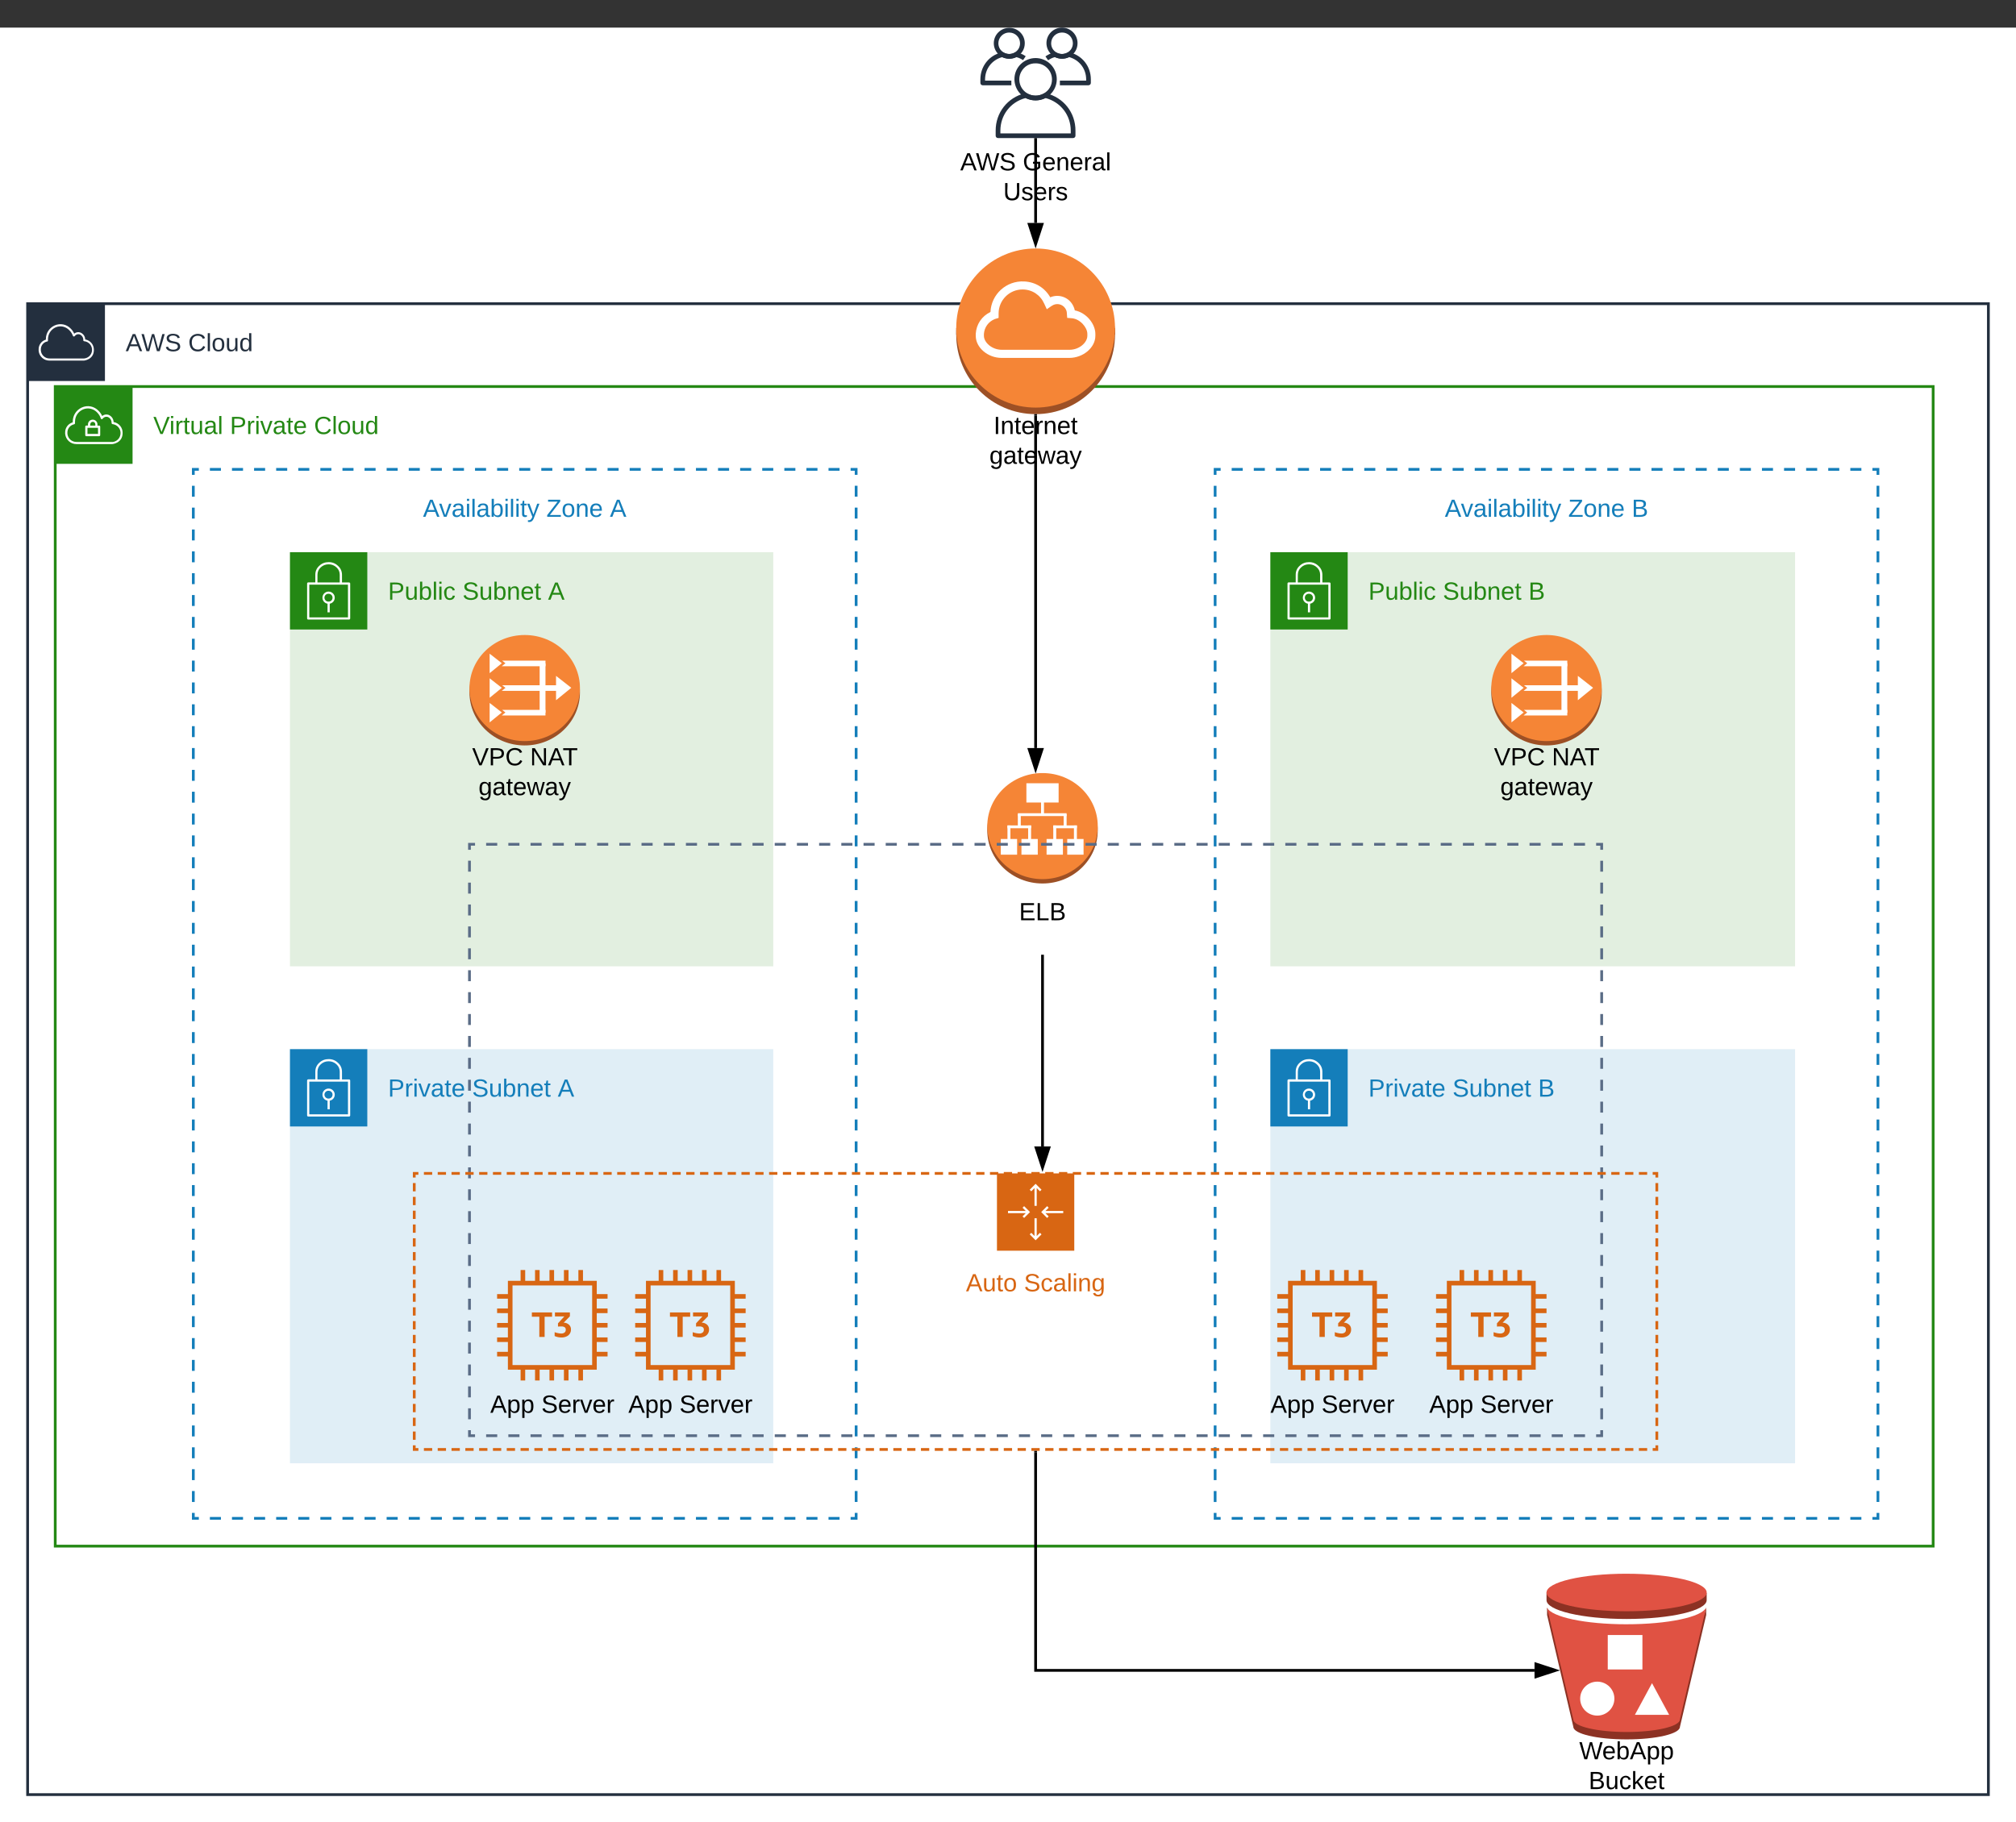 <svg xmlns="http://www.w3.org/2000/svg" xmlns:xlink="http://www.w3.org/1999/xlink" xmlns:lucid="lucid" width="1460" height="1320"><rect width="100%" height="100%" fill="#333333" stroke="none"/><g transform="translate(-220 20)" lucid:page-tab-id="0_0"><path d="M0 0h1870.4v1323.2H0z" fill="#fff"/><path d="M240 200h1420v1080H240z" stroke="#232f3e" stroke-width="2" fill="#fff" fill-opacity="0"/><path d="M240 200h56v56h-56v-56z" stroke="#fff" stroke-opacity="0" fill="#232f3e"/><path d="M280.88 241.22h-25c-4.13.05-7.57-3.1-7.9-7.2v-.64c-.15-3.4 1.97-6.38 5.25-7.36v-.66c.12-4.22 2.44-7.75 6.24-9.57 4.12-1.86 8.73-.96 11.8 2.3 1.1 1.1 1.85 2.2 2.45 3.6 1.2-1 2.72-1.32 4.24-.9 2.24.8 3.68 2.74 3.76 5.1 3.68.65 6.32 3.8 6.28 7.56 0 7.07-7.04 7.73-7.12 7.76zm-26.7-13.88c-2.83.6-4.75 3.14-4.6 6.04v.53c.3 3.33 3.1 5.84 6.4 5.76h24.98c3.04-.3 5.4-2.64 5.68-5.7.28-3.43-2.24-6.5-5.68-6.78-.44-.05-.72-.44-.64-.87.08-1.83-1-3.44-2.72-4.13-1.32-.37-2.64.13-3.44 1.24-.2.25-.44.38-.76.33-.28-.05-.48-.24-.6-.5-.6-1.6-1.4-2.85-2.6-4.04-2.68-2.8-6.6-3.6-10.13-2-3.24 1.6-5.2 4.63-5.32 8.24-.04.4-.04.74 0 1.14.04.4-.2.76-.6.84z" stroke="#fff" stroke-opacity="0" fill="#fff"/><use xlink:href="#a" transform="matrix(1,0,0,1,311,220) translate(0 14.4)"/><use xlink:href="#b" transform="matrix(1,0,0,1,311,220) translate(45.3 14.4)"/><path d="M430 740h350v300H430z" fill="#147eba" fill-opacity=".13"/><path d="M430 740h56v56h-56v-56z" stroke="#fff" stroke-opacity="0" fill="#147eba"/><path d="M473.38 762.18c-.15-.17-.34-.25-.56-.25h-5.15v-5.58c-.03-2.54-.96-4.7-2.84-6.4-1.9-1.84-4.15-2.75-6.77-2.75-2.65 0-4.9.83-6.8 2.62-1.9 1.7-2.87 3.87-2.9 6.4v5.66h-5.15c-.24 0-.43.1-.58.25-.16.17-.22.34-.22.6V788c0 .43.34.8.8.8h29.6c.46 0 .8-.37.8-.8v-25.28c0-.2-.06-.38-.22-.54zm-23.46-5.9c.03-2.13.8-3.88 2.37-5.3 1.6-1.5 3.52-2.2 5.73-2.2 2.22 0 4.12.75 5.7 2.25 1.54 1.4 2.32 3.2 2.32 5.32v5.58H449.9zm22.1 30.94h-28.03v-23.7h28z" stroke="#fff" stroke-opacity="0" fill="#fff"/><path d="M457.2 777.3v6.25h1.6v-6.23c2.13-.4 3.62-2.2 3.63-4.35 0-2.43-1.97-4.4-4.4-4.43-2.2-.03-4.06 1.5-4.44 3.68-.42 2.4 1.2 4.68 3.6 5.1zm.82-7.15c.78 0 1.44.27 2 .82.54.56.82 1.22.8 2 .03 1.55-1.2 2.8-2.74 2.82h-.06c-1.56.1-2.92-1.06-3.04-2.62-.12-1.56 1.05-2.93 2.6-3.03.16-.02.28-.02.44 0z" stroke="#fff" stroke-opacity="0" fill="#fff"/><use xlink:href="#c" transform="matrix(1,0,0,1,501,760) translate(0 14.4)"/><use xlink:href="#d" transform="matrix(1,0,0,1,501,760) translate(60.9 14.4)"/><use xlink:href="#e" transform="matrix(1,0,0,1,501,760) translate(122.9 14.4)"/><path d="M1140 740h380v300h-380z" fill="#147eba" fill-opacity=".13"/><path d="M1140 740h56v56h-56v-56z" stroke="#fff" stroke-opacity="0" fill="#147eba"/><path d="M1183.38 762.18c-.15-.17-.34-.25-.56-.25h-5.15v-5.58c-.03-2.54-.96-4.7-2.84-6.4-1.9-1.84-4.15-2.75-6.77-2.75-2.65 0-4.9.83-6.8 2.62-1.9 1.7-2.87 3.87-2.9 6.4v5.66h-5.15c-.24 0-.43.1-.58.25-.16.17-.22.34-.22.6V788c0 .43.34.8.8.8h29.6c.46 0 .8-.37.8-.8v-25.28c0-.2-.06-.38-.22-.54zm-23.46-5.9c.03-2.13.8-3.88 2.37-5.3 1.6-1.5 3.52-2.2 5.73-2.2 2.22 0 4.12.75 5.7 2.25 1.54 1.4 2.32 3.2 2.32 5.32v5.58h-16.16zm22.1 30.94h-28.03v-23.7h28z" stroke="#fff" stroke-opacity="0" fill="#fff"/><path d="M1167.2 777.3v6.25h1.6v-6.23c2.13-.4 3.62-2.2 3.63-4.35 0-2.43-1.97-4.4-4.4-4.43-2.2-.03-4.06 1.5-4.44 3.68-.42 2.4 1.2 4.68 3.6 5.1zm.82-7.15c.78 0 1.44.27 2 .82.54.56.82 1.22.8 2 .03 1.55-1.2 2.8-2.74 2.82h-.06c-1.56.1-2.92-1.06-3.04-2.62-.12-1.56 1.05-2.93 2.6-3.03.16-.02.28-.02.44 0z" stroke="#fff" stroke-opacity="0" fill="#fff"/><use xlink:href="#c" transform="matrix(1,0,0,1,1211,760) translate(0 14.4)"/><use xlink:href="#d" transform="matrix(1,0,0,1,1211,760) translate(60.9 14.4)"/><use xlink:href="#f" transform="matrix(1,0,0,1,1211,760) translate(122.9 14.4)"/><path d="M260 260h1360v840H260z" stroke="#248814" stroke-width="2" fill="#fff" fill-opacity="0"/><path d="M260 260h56v56h-56v-56z" stroke="#fff" stroke-opacity="0" fill="#248814"/><path d="M291.76 288.3h-1.18v-1.1c-.12-1.73-1.48-3.07-3.2-3.2-1.9-.13-3.54 1.3-3.67 3.2v1.07h-1.17c-.44 0-.8.36-.8.8v6.13c0 .44.36.8.8.8h9.23c.44 0 .8-.36.8-.8v-6.1c0-.44-.36-.8-.8-.8zm-6.4-1.06c.1-1.02 1-1.77 2-1.67.9.08 1.58.77 1.67 1.67v1.06h-3.72zm5.65 7.08h-7.67v-4.42h7.63z" stroke="#fff" stroke-opacity="0" fill="#fff"/><path d="M302.27 285.74c-.08-2.44-1.58-4.47-3.87-5.3-1.58-.46-3.16-.13-4.4.9-.68-1.44-1.47-2.6-2.6-3.75-3.24-3.36-7.94-4.3-12.18-2.4-4.04 1.9-6.4 5.63-6.54 10.05v.7c-3.4.98-5.66 4.08-5.5 7.65v.63c.4 4.28 3.92 7.52 8.2 7.47h26s7.42-.63 7.42-8.1c.04-3.9-2.66-7.2-6.53-7.86zm-.96 14.4h-25.9c-3.47.05-6.3-2.53-6.6-5.97v-.52c-.15-3.05 1.93-5.7 4.92-6.3.38-.12.63-.48.6-.9-.06-.4-.06-.73 0-1.14.07-3.78 2.1-6.94 5.52-8.6 1.25-.56 2.4-.8 3.83-.84 2.62.08 4.87 1.04 6.7 2.94 1.25 1.3 2.04 2.6 2.62 4.3.03.15.1.28.24.37.37.27.87.2 1.12-.17.83-1.18 2.25-1.67 3.62-1.3 1.8.72 2.87 2.4 2.83 4.32-.07.4.22.82.64.9 3.57.36 6.2 3.55 5.82 7.12-.3 3.13-2.7 5.52-5.82 5.85z" stroke="#fff" stroke-opacity="0" fill="#fff"/><use xlink:href="#g" transform="matrix(1,0,0,1,331,280) translate(0 14.4)"/><use xlink:href="#h" transform="matrix(1,0,0,1,331,280) translate(55.5 14.4)"/><use xlink:href="#i" transform="matrix(1,0,0,1,331,280) translate(116.4 14.4)"/><path d="M360 320h480v760H360z" fill="#fff" fill-opacity="0"/><path d="M372 320h8m8 0h8m8 0h8m8 0h8m8 0h8m8 0h8m8 0h8m8 0h8m8 0h8m8 0h8m8 0h8m8 0h8m8 0h8m8 0h8m8 0h8m8 0h8m8 0h8m8 0h8m8 0h8m8 0h8m8 0h8m8 0h8m8 0h8m8 0h8m8 0h8m8 0h8m8 0h8m8 0h8m8 0h8m8 0h4v3.96m0 7.92v7.9m0 7.93v7.92m0 7.92v7.92m0 7.9v7.93m0 7.9v7.92m0 7.92v7.92m0 7.9v7.93m0 7.9v7.92m0 7.92v7.92m0 7.9v7.93m0 7.9v7.92m0 7.92v7.92m0 7.9v7.93m0 7.9v7.92m0 7.92v7.92m0 7.9v7.93m0 7.9v7.92m0 7.92v7.92m0 7.9v7.93m0 7.9v7.92m0 7.92v7.92m0 7.9v7.93m0 7.9v7.92m0 7.92v7.92m0 7.9v7.93m0 7.9v7.92m0 7.92v7.92m0 7.9v7.93m0 7.9v7.92m0 7.92v7.92m0 7.9v7.93m0 7.9v7.92m0 7.92v7.92m0 7.9v7.93m0 7.9v7.92m0 7.92v7.92m0 7.9v7.93m0 7.9v7.92m0 7.92v7.92m0 7.9v7.93m0 7.9v7.92m0 7.92v7.92m0 7.9v7.93m0 7.9v7.92m0 7.92v7.92m0 7.9v7.93m0 7.9v7.92m0 7.92v3.96h-4m-8 0h-8m-8 0h-8m-8 0h-8m-8 0h-8m-8 0h-8m-8 0h-8m-8 0h-8m-8 0h-8m-8 0h-8m-8 0h-8m-8 0h-8m-8 0h-8m-8 0h-8m-8 0h-8m-8 0h-8m-8 0h-8m-8 0h-8m-8 0h-8m-8 0h-8m-8 0h-8m-8 0h-8m-8 0h-8m-8 0h-8m-8 0h-8m-8 0h-8m-8 0h-8m-8 0h-8m-8 0h-8m-8 0h-8m-8 0h-4v-3.96m0-7.9v-7.93m0-7.9v-7.92m0-7.92v-7.92m0-7.9v-7.93m0-7.9v-7.92m0-7.92v-7.92m0-7.9v-7.93m0-7.9v-7.92m0-7.92v-7.92m0-7.9v-7.93m0-7.9v-7.92m0-7.92v-7.92m0-7.9v-7.93m0-7.9v-7.92m0-7.92v-7.92m0-7.9v-7.93m0-7.9v-7.92m0-7.92v-7.92m0-7.9v-7.93m0-7.9v-7.92m0-7.92v-7.92m0-7.9v-7.93m0-7.9v-7.92m0-7.92v-7.92m0-7.9v-7.93m0-7.9v-7.92m0-7.92v-7.92m0-7.9v-7.93m0-7.9v-7.92m0-7.92v-7.92m0-7.9v-7.93m0-7.9v-7.92m0-7.92v-7.92m0-7.9v-7.93m0-7.9v-7.92m0-7.92v-7.92m0-7.9v-7.93m0-7.9v-7.92m0-7.92v-7.92m0-7.9v-7.93m0-7.9v-7.92m0-7.92v-7.92m0-7.9v-7.93m0-7.9v-7.92m0-7.92v-7.92m0-7.9v-7.93m0-7.9v-7.92m0-7.92V320h4" stroke="#147eba" stroke-width="2" fill="none"/><use xlink:href="#j" transform="matrix(1,0,0,1,360,340) translate(166.325 14.4)"/><use xlink:href="#k" transform="matrix(1,0,0,1,360,340) translate(255.725 14.4)"/><use xlink:href="#e" transform="matrix(1,0,0,1,360,340) translate(301.675 14.4)"/><path d="M1100 320h480v760h-480z" fill="#fff" fill-opacity="0"/><path d="M1112 320h8m8 0h8m8 0h8m8 0h8m8 0h8m8 0h8m8 0h8m8 0h8m8 0h8m8 0h8m8 0h8m8 0h8m8 0h8m8 0h8m8 0h8m8 0h8m8 0h8m8 0h8m8 0h8m8 0h8m8 0h8m8 0h8m8 0h8m8 0h8m8 0h8m8 0h8m8 0h8m8 0h8m8 0h8m8 0h4v3.96m0 7.92v7.9m0 7.93v7.92m0 7.92v7.92m0 7.9v7.93m0 7.9v7.92m0 7.92v7.92m0 7.9v7.93m0 7.9v7.92m0 7.92v7.92m0 7.9v7.93m0 7.9v7.92m0 7.92v7.92m0 7.9v7.93m0 7.9v7.92m0 7.92v7.92m0 7.9v7.93m0 7.9v7.92m0 7.92v7.92m0 7.9v7.93m0 7.9v7.92m0 7.92v7.92m0 7.9v7.93m0 7.9v7.92m0 7.92v7.92m0 7.9v7.93m0 7.9v7.92m0 7.92v7.92m0 7.9v7.93m0 7.9v7.92m0 7.92v7.92m0 7.9v7.93m0 7.9v7.92m0 7.92v7.92m0 7.9v7.93m0 7.9v7.92m0 7.92v7.92m0 7.9v7.93m0 7.9v7.92m0 7.92v7.92m0 7.9v7.93m0 7.9v7.92m0 7.92v7.92m0 7.9v7.93m0 7.9v7.92m0 7.92v7.92m0 7.9v7.93m0 7.9v7.92m0 7.92v3.96h-4m-8 0h-8m-8 0h-8m-8 0h-8m-8 0h-8m-8 0h-8m-8 0h-8m-8 0h-8m-8 0h-8m-8 0h-8m-8 0h-8m-8 0h-8m-8 0h-8m-8 0h-8m-8 0h-8m-8 0h-8m-8 0h-8m-8 0h-8m-8 0h-8m-8 0h-8m-8 0h-8m-8 0h-8m-8 0h-8m-8 0h-8m-8 0h-8m-8 0h-8m-8 0h-8m-8 0h-8m-8 0h-8m-8 0h-8m-8 0h-4v-3.96m0-7.9v-7.93m0-7.9v-7.92m0-7.92v-7.92m0-7.9v-7.93m0-7.9v-7.92m0-7.92v-7.92m0-7.9v-7.93m0-7.9v-7.92m0-7.92v-7.92m0-7.9v-7.93m0-7.9v-7.92m0-7.92v-7.92m0-7.9v-7.93m0-7.9v-7.92m0-7.92v-7.92m0-7.9v-7.93m0-7.9v-7.92m0-7.92v-7.92m0-7.9v-7.93m0-7.9v-7.92m0-7.92v-7.92m0-7.9v-7.93m0-7.9v-7.92m0-7.92v-7.92m0-7.9v-7.93m0-7.9v-7.92m0-7.92v-7.92m0-7.9v-7.93m0-7.9v-7.92m0-7.92v-7.92m0-7.9v-7.93m0-7.9v-7.92m0-7.92v-7.92m0-7.9v-7.93m0-7.9v-7.92m0-7.92v-7.92m0-7.9v-7.93m0-7.9v-7.92m0-7.92v-7.92m0-7.9v-7.93m0-7.9v-7.92m0-7.92v-7.92m0-7.9v-7.93m0-7.9v-7.92m0-7.92v-7.92m0-7.9v-7.93m0-7.9v-7.92m0-7.92V320h4" stroke="#147eba" stroke-width="2" fill="none"/><use xlink:href="#j" transform="matrix(1,0,0,1,1100,340) translate(166.325 14.4)"/><use xlink:href="#k" transform="matrix(1,0,0,1,1100,340) translate(255.725 14.4)"/><use xlink:href="#f" transform="matrix(1,0,0,1,1100,340) translate(301.675 14.4)"/><path d="M610.58 948.48v-14.66h-5.4v-3.1h14.64v3.1h-5.4v14.66zM628.22 938.13c1.5 0 2.75.5 3.86 1.47.98.94 1.46 2.14 1.4 3.5.03 1.1-.23 2.07-.83 3-.62.94-1.38 1.6-2.4 2.03-1.24.54-2.38.76-3.7.74-1.77-.02-3.28-.35-4.88-1.05v-2.8c1.6.58 3 .87 4.7.97.95.04 1.75-.18 2.5-.72.62-.55.92-1.25.86-2.07.06-.7-.23-1.33-.78-1.77-.78-.45-1.56-.63-2.47-.56h-1.13l-1.25.1v-2.37l4.6-5h-6.8v-2.87h10.82v2.8z" stroke="#fff" stroke-opacity="0" fill="#d86613"/><path d="M652.18 972.18h-64.36v-64.36h64.36zm-61.02-3.34h57.68v-57.68h-57.68z" stroke="#fff" stroke-opacity="0" fill="#d86613"/><path d="M597.02 900h3.33v9.48h-3.33V900zM607.47 900h3.33v9.48h-3.33V900zM617.93 900h3.34v9.48h-3.34V900zM628.4 900h3.33v9.48h-3.33V900zM638.87 900h3.33v9.48h-3.33V900zM597.02 970.52h3.33V980h-3.33v-9.48zM607.47 970.52h3.33V980h-3.33v-9.48zM617.93 970.52h3.34V980h-3.34v-9.48zM628.4 970.52h3.33V980h-3.33v-9.48zM638.87 970.52h3.33V980h-3.33v-9.48zM650.52 917.42H660v3.33h-9.48v-3.33zM650.52 927.87H660v3.33h-9.48v-3.33zM650.52 938.33H660v3.34h-9.48v-3.34zM650.52 948.8H660v3.33h-9.48v-3.33zM650.52 959.25H660v3.33h-9.48v-3.33zM580 917.42h9.48v3.33H580v-3.33zM580 927.87h9.48v3.33H580v-3.33zM580 938.33h9.48v3.34H580v-3.34zM580 948.8h9.48v3.33H580v-3.33zM580 959.25h9.48v3.33H580v-3.33z" stroke="#fff" stroke-opacity="0" fill="#d86613"/><use xlink:href="#l" transform="matrix(1,0,0,1,550,989) translate(25.05 14.4)"/><use xlink:href="#m" transform="matrix(1,0,0,1,550,989) translate(62.05 14.4)"/><path d="M710.58 948.48v-14.66h-5.4v-3.1h14.64v3.1h-5.4v14.66zM728.22 938.13c1.5 0 2.75.5 3.86 1.47.98.94 1.46 2.14 1.4 3.5.03 1.1-.23 2.07-.83 3-.62.94-1.38 1.6-2.4 2.03-1.24.54-2.38.76-3.7.74-1.77-.02-3.28-.35-4.88-1.05v-2.8c1.6.58 3 .87 4.7.97.95.04 1.75-.18 2.5-.72.62-.55.92-1.25.86-2.07.06-.7-.23-1.33-.78-1.77-.78-.45-1.56-.63-2.47-.56h-1.13l-1.25.1v-2.37l4.6-5h-6.8v-2.87h10.82v2.8z" stroke="#fff" stroke-opacity="0" fill="#d86613"/><path d="M752.18 972.18h-64.36v-64.36h64.36zm-61.02-3.34h57.68v-57.68h-57.68z" stroke="#fff" stroke-opacity="0" fill="#d86613"/><path d="M697.02 900h3.33v9.48h-3.33V900zM707.47 900h3.33v9.48h-3.33V900zM717.93 900h3.34v9.48h-3.34V900zM728.4 900h3.33v9.48h-3.33V900zM738.87 900h3.33v9.48h-3.33V900zM697.02 970.52h3.33V980h-3.33v-9.48zM707.47 970.52h3.33V980h-3.33v-9.48zM717.93 970.52h3.34V980h-3.34v-9.48zM728.4 970.52h3.33V980h-3.33v-9.48zM738.87 970.52h3.33V980h-3.33v-9.48zM750.52 917.42H760v3.33h-9.48v-3.33zM750.52 927.87H760v3.33h-9.48v-3.33zM750.52 938.33H760v3.34h-9.48v-3.34zM750.52 948.8H760v3.33h-9.48v-3.33zM750.52 959.25H760v3.33h-9.48v-3.33zM680 917.42h9.48v3.33H680v-3.33zM680 927.87h9.48v3.33H680v-3.33zM680 938.33h9.48v3.34H680v-3.34zM680 948.8h9.48v3.33H680v-3.33zM680 959.25h9.48v3.33H680v-3.33z" stroke="#fff" stroke-opacity="0" fill="#d86613"/><use xlink:href="#l" transform="matrix(1,0,0,1,650,989) translate(25.05 14.4)"/><use xlink:href="#m" transform="matrix(1,0,0,1,650,989) translate(62.05 14.4)"/><path d="M1175.58 948.48v-14.66h-5.4v-3.1h14.64v3.1h-5.4v14.66zM1193.22 938.13c1.5 0 2.75.5 3.86 1.47.98.94 1.46 2.14 1.4 3.5.03 1.1-.23 2.07-.83 3-.62.94-1.38 1.6-2.4 2.03-1.24.54-2.38.76-3.7.74-1.77-.02-3.28-.35-4.88-1.05v-2.8c1.6.58 3 .87 4.7.97.95.04 1.75-.18 2.5-.72.62-.55.92-1.25.86-2.07.06-.7-.23-1.33-.78-1.77-.78-.45-1.56-.63-2.47-.56h-1.13l-1.25.1v-2.37l4.6-5h-6.8v-2.87h10.82v2.8z" stroke="#fff" stroke-opacity="0" fill="#d86613"/><path d="M1217.18 972.18h-64.36v-64.36h64.36zm-61.02-3.34h57.68v-57.68h-57.68z" stroke="#fff" stroke-opacity="0" fill="#d86613"/><path d="M1162.02 900h3.33v9.48h-3.33V900zM1172.47 900h3.33v9.48h-3.33V900zM1182.93 900h3.34v9.48h-3.34V900zM1193.4 900h3.33v9.48h-3.33V900zM1203.87 900h3.33v9.48h-3.33V900zM1162.02 970.52h3.33V980h-3.33v-9.48zM1172.47 970.52h3.33V980h-3.33v-9.48zM1182.93 970.52h3.34V980h-3.34v-9.48zM1193.4 970.52h3.33V980h-3.33v-9.48zM1203.87 970.52h3.33V980h-3.33v-9.48zM1215.52 917.42h9.48v3.33h-9.48v-3.33zM1215.52 927.87h9.48v3.33h-9.48v-3.33zM1215.52 938.33h9.48v3.34h-9.48v-3.34zM1215.52 948.8h9.48v3.33h-9.48v-3.33zM1215.52 959.25h9.48v3.33h-9.48v-3.33zM1145 917.42h9.48v3.33H1145v-3.33zM1145 927.87h9.48v3.33H1145v-3.33zM1145 938.33h9.48v3.34H1145v-3.34zM1145 948.8h9.48v3.33H1145v-3.33zM1145 959.25h9.48v3.33H1145v-3.33z" stroke="#fff" stroke-opacity="0" fill="#d86613"/><use xlink:href="#l" transform="matrix(1,0,0,1,1115,989) translate(25.05 14.4)"/><use xlink:href="#m" transform="matrix(1,0,0,1,1115,989) translate(62.05 14.4)"/><path d="M1290.58 948.48v-14.66h-5.4v-3.1h14.64v3.1h-5.4v14.66zM1308.22 938.13c1.5 0 2.75.5 3.86 1.47.98.94 1.46 2.14 1.4 3.5.03 1.1-.23 2.07-.83 3-.62.94-1.38 1.6-2.4 2.03-1.24.54-2.38.76-3.7.74-1.77-.02-3.28-.35-4.88-1.05v-2.8c1.6.58 3 .87 4.7.97.95.04 1.75-.18 2.5-.72.62-.55.92-1.25.86-2.07.06-.7-.23-1.33-.78-1.77-.78-.45-1.56-.63-2.47-.56h-1.13l-1.25.1v-2.37l4.6-5h-6.8v-2.87h10.82v2.8z" stroke="#fff" stroke-opacity="0" fill="#d86613"/><path d="M1332.18 972.18h-64.36v-64.36h64.36zm-61.02-3.34h57.68v-57.68h-57.68z" stroke="#fff" stroke-opacity="0" fill="#d86613"/><path d="M1277.02 900h3.33v9.48h-3.33V900zM1287.47 900h3.33v9.48h-3.33V900zM1297.93 900h3.34v9.48h-3.34V900zM1308.4 900h3.33v9.48h-3.33V900zM1318.87 900h3.33v9.48h-3.33V900zM1277.02 970.52h3.33V980h-3.33v-9.48zM1287.47 970.52h3.33V980h-3.33v-9.48zM1297.93 970.52h3.34V980h-3.34v-9.48zM1308.4 970.52h3.33V980h-3.33v-9.48zM1318.87 970.52h3.33V980h-3.33v-9.48zM1330.52 917.42h9.48v3.33h-9.48v-3.33zM1330.52 927.87h9.48v3.33h-9.48v-3.33zM1330.52 938.33h9.48v3.34h-9.48v-3.34zM1330.52 948.8h9.48v3.33h-9.48v-3.33zM1330.52 959.25h9.48v3.33h-9.48v-3.33zM1260 917.42h9.48v3.33H1260v-3.33zM1260 927.87h9.48v3.33H1260v-3.33zM1260 938.33h9.48v3.34H1260v-3.34zM1260 948.8h9.48v3.33H1260v-3.33zM1260 959.25h9.48v3.33H1260v-3.33z" stroke="#fff" stroke-opacity="0" fill="#d86613"/><use xlink:href="#l" transform="matrix(1,0,0,1,1230,989) translate(25.05 14.4)"/><use xlink:href="#m" transform="matrix(1,0,0,1,1230,989) translate(62.05 14.4)"/><path d="M1398 1125.42l57.98 8.62v5.1c0 7.53-25.98 13.63-58 13.63-32 0-57.98-6.1-57.98-13.64v-5.53z" fill="#8c3123"/><path d="M1398.02 1162.13c24.2 0 44.93-3.54 53.58-8.5l2.88-4.78 1.15-4.4v5.45l-19 81c0 5.08-17.3 9.1-38.6 9.1-21.33 0-38.6-4.02-38.6-9.1l-19.02-81v-5.35l4.38 9.27c8.76 4.87 29.27 8.3 53.24 8.3z" fill="#8c3123"/><path d="M1398 1120c32 0 58 6.12 58 13.62 0 7.5-26 13.57-58 13.57s-58-6.02-58-13.58c0-7.56 26-13.62 58-13.62z" fill="#e05243"/><path d="M1398 1156.6c29.84 0 54.4-5.2 57.62-12.06l-19.02 81c0 5.05-17.3 9.1-38.6 9.1-21.33 0-38.6-4.05-38.6-9.1l-19.03-81c3.23 6.85 27.78 12.07 57.62 12.07z" fill="#e05243"/><path d="M1384.35 1164.38h25.1v24.96h-25.1v-24.96zM1376.75 1198.17c6.84 0 12.4 5.5 12.4 12.3 0 6.8-5.56 12.3-12.4 12.3-6.83 0-12.38-5.5-12.38-12.3 0-6.8 5.55-12.3 12.38-12.3zM1428.8 1222.2H1404l12.4-22.94 12.4 22.94z" fill="#fff"/><use xlink:href="#n" transform="matrix(1,0,0,1,1340,1240) translate(23.7 14.4)"/><use xlink:href="#o" transform="matrix(1,0,0,1,1340,1240) translate(30.5 36)"/><path d="M430 380h350v300H430z" fill="#248814" fill-opacity=".13"/><path d="M430 380h56v56h-56v-56z" stroke="#fff" stroke-opacity="0" fill="#248814"/><path d="M473.38 402.18c-.15-.17-.34-.25-.56-.25h-5.15v-5.58c-.03-2.54-.96-4.7-2.84-6.4-1.9-1.84-4.15-2.75-6.77-2.75-2.65 0-4.9.83-6.8 2.62-1.9 1.7-2.87 3.87-2.9 6.4v5.66h-5.15c-.24 0-.43.1-.58.25-.16.17-.22.34-.22.6V428c0 .43.34.8.8.8h29.6c.46 0 .8-.37.8-.8v-25.28c0-.2-.06-.38-.22-.54zm-23.46-5.9c.03-2.13.8-3.88 2.37-5.3 1.6-1.5 3.52-2.2 5.73-2.2 2.22 0 4.12.75 5.7 2.25 1.54 1.4 2.32 3.2 2.32 5.32v5.58H449.9zm22.1 30.94h-28.03v-23.7h28z" stroke="#fff" stroke-opacity="0" fill="#fff"/><path d="M457.2 417.3v6.25h1.6v-6.23c2.13-.4 3.62-2.2 3.63-4.35 0-2.43-1.97-4.4-4.4-4.43-2.2-.03-4.06 1.5-4.44 3.68-.42 2.4 1.2 4.68 3.6 5.1zm.82-7.15c.78 0 1.44.27 2 .82.54.56.82 1.22.8 2 .03 1.55-1.2 2.8-2.74 2.82h-.06c-1.56.1-2.92-1.06-3.04-2.62-.12-1.56 1.05-2.93 2.6-3.03.16-.02.28-.02.44 0z" stroke="#fff" stroke-opacity="0" fill="#fff"/><use xlink:href="#p" transform="matrix(1,0,0,1,501,400) translate(0 14.4)"/><use xlink:href="#q" transform="matrix(1,0,0,1,501,400) translate(53.9 14.4)"/><use xlink:href="#r" transform="matrix(1,0,0,1,501,400) translate(115.9 14.4)"/><path d="M1140 380h380v300h-380z" fill="#248814" fill-opacity=".13"/><path d="M1140 380h56v56h-56v-56z" stroke="#fff" stroke-opacity="0" fill="#248814"/><path d="M1183.38 402.18c-.15-.17-.34-.25-.56-.25h-5.15v-5.58c-.03-2.54-.96-4.7-2.84-6.4-1.9-1.84-4.15-2.75-6.77-2.75-2.65 0-4.9.83-6.8 2.62-1.9 1.7-2.87 3.87-2.9 6.4v5.66h-5.15c-.24 0-.43.1-.58.25-.16.17-.22.34-.22.6V428c0 .43.34.8.8.8h29.6c.46 0 .8-.37.8-.8v-25.28c0-.2-.06-.38-.22-.54zm-23.46-5.9c.03-2.13.8-3.88 2.37-5.3 1.6-1.5 3.52-2.2 5.73-2.2 2.22 0 4.12.75 5.7 2.25 1.54 1.4 2.32 3.2 2.32 5.32v5.58h-16.16zm22.1 30.94h-28.03v-23.7h28z" stroke="#fff" stroke-opacity="0" fill="#fff"/><path d="M1167.2 417.3v6.25h1.6v-6.23c2.13-.4 3.62-2.2 3.63-4.35 0-2.43-1.97-4.4-4.4-4.43-2.2-.03-4.06 1.5-4.44 3.68-.42 2.4 1.2 4.68 3.6 5.1zm.82-7.15c.78 0 1.44.27 2 .82.54.56.82 1.22.8 2 .03 1.55-1.2 2.8-2.74 2.82h-.06c-1.56.1-2.92-1.06-3.04-2.62-.12-1.56 1.05-2.93 2.6-3.03.16-.02.28-.02.44 0z" stroke="#fff" stroke-opacity="0" fill="#fff"/><use xlink:href="#p" transform="matrix(1,0,0,1,1211,400) translate(0 14.4)"/><use xlink:href="#q" transform="matrix(1,0,0,1,1211,400) translate(53.9 14.4)"/><use xlink:href="#s" transform="matrix(1,0,0,1,1211,400) translate(115.9 14.4)"/><path d="M1015 581.57c0 21.2-17.92 38.42-40 38.42s-40-17.22-40-38.43c0-21.2 17.92-38.42 40-38.42s40 17.2 40 38.42z" fill="#9d5025"/><path d="M1015 578.42c0 21.2-17.92 38.42-40 38.42s-40-17.2-40-38.42c0-21.2 17.92-38.42 40-38.42s40 17.2 40 38.42z" fill="#f58536"/><path d="M986.66 547.38v13.96h-23.34v-13.96h23.34zM1004.72 587.76v11.36H992.9v-11.36h11.82zM989.77 587.76v11.36h-11.83v-11.36h11.83zM971.56 587.76v11.36h-11.82v-11.36h11.82zM956.6 587.76v11.36h-11.82v-11.36h11.82z" fill="#fff"/><path d="M949.62 577.93h2.13v11.14h-2.13v-11.14z" fill="#fff"/><path d="M949.62 577.93h17.1v2.04h-17.1v-2.04z" fill="#fff"/><path d="M964.58 577.93h2.13v11.14h-2.12v-11.14zM982.8 577.93h2.12v11.14h-2.13v-11.14z" fill="#fff"/><path d="M982.8 577.93h17.08v2.04h-17.1v-2.04z" fill="#fff"/><path d="M997.75 577.93h2.13v11.14h-2.13v-11.14zM957.12 569.97h2.13v8.97h-2.13v-8.97zM973.93 559.28h2.13v10.86h-2.13v-10.86z" fill="#fff"/><path d="M957.12 569.1h35.32v2.05h-35.32v-2.04z" fill="#fff"/><path d="M990.3 569.97h2.14v8.97h-2.13v-8.97z" fill="#fff"/><path d="M560 591.6h820V1020H560z" fill="#fff" fill-opacity="0"/><path d="M572.06 591.6h8.04m8.04 0h8.04m8.04 0h8.03m8.04 0h8.03m8.04 0h8.04m8.05 0h8.04m8.03 0h8.04m8.04 0h8.05m8.04 0h8.03m8.03 0h8.04m8.04 0h8.04m8.04 0h8.04m8.04 0h8.04m8.04 0h8.04m8.04 0h8.04m8.04 0h8.03m8.04 0h8.05m8.04 0h8.03m8.04 0h8.04m8.05 0h8.04m8.03 0h8.04m8.04 0h8.05m8.03 0h8.04m8.04 0h8.04m8.04 0h8.04m8.04 0h8.04m8.04 0h8.04m8.04 0h8.04m8.03 0h8.04m8.03 0h8.04m8.04 0h8.05m8.04 0h8.03m8.04 0h8.04m8.05 0h8.04m8.03 0h8.03m8.04 0h8.04m8.04 0h8.04m8.04 0h8.04m8.04 0h8.04m8.04 0h8.04m8.04 0h8.04m8.03 0h8.04m8.05 0h8.04m8.03 0h8.04m8.04 0h8.05m8.04 0h8.03m8.04 0h8.04m8.05 0h8.03m8.04 0h8.04m8.04 0h8.04m8.04 0h4.02v3.97m0 7.93v7.93m0 7.94v7.93m0 7.93v7.94m0 7.93v7.93m0 7.94v7.93m0 7.93v7.94m0 7.93v7.93m0 7.94v7.93m0 7.93v7.94m0 7.93v7.93m0 7.94v7.93m0 7.93v7.94m0 7.93v7.93m0 7.94v7.93m0 7.93v7.94m0 7.93v7.93m0 7.94v7.93m0 7.93v7.94m0 7.93v7.93m0 7.94v7.93m0 7.93v7.94m0 7.93v7.93m0 7.94v7.93m0 7.93v7.94m0 7.93v7.93m0 7.94v7.93m0 7.93v3.97h-4.02m-8.04 0h-8.04m-8.04 0h-8.04m-8.04 0h-8.03m-8.04 0h-8.03m-8.04 0h-8.04m-8.05 0h-8.04m-8.03 0h-8.04m-8.04 0h-8.05m-8.04 0h-8.03m-8.03 0h-8.04m-8.04 0h-8.04m-8.04 0h-8.04m-8.04 0h-8.04m-8.04 0h-8.04m-8.04 0h-8.04m-8.04 0h-8.03m-8.04 0h-8.05m-8.04 0h-8.03m-8.04 0h-8.04m-8.05 0h-8.04m-8.03 0h-8.04m-8.04 0h-8.05m-8.03 0h-8.04m-8.04 0h-8.04m-8.04 0h-8.04m-8.04 0h-8.04m-8.04 0h-8.04m-8.04 0h-8.04m-8.03 0h-8.04m-8.03 0h-8.04m-8.04 0h-8.05m-8.04 0h-8.03m-8.04 0h-8.04m-8.05 0h-8.04m-8.03 0h-8.03m-8.04 0h-8.04m-8.04 0h-8.04m-8.04 0H765m-8.04 0h-8.04m-8.04 0h-8.04m-8.04 0h-8.04m-8.03 0h-8.04m-8.05 0h-8.04m-8.03 0h-8.04m-8.04 0h-8.05m-8.04 0h-8.03m-8.04 0h-8.04m-8.05 0h-8.03m-8.04 0h-8.04m-8.04 0h-8.04m-8.04 0H560v-3.97m0-7.93v-7.93m0-7.94v-7.93m0-7.93v-7.94m0-7.93v-7.93m0-7.94v-7.93m0-7.93v-7.94m0-7.93v-7.93m0-7.94v-7.93m0-7.93v-7.94m0-7.93v-7.93m0-7.94v-7.93m0-7.93v-7.94m0-7.93v-7.93m0-7.94v-7.93m0-7.93v-7.94m0-7.93v-7.93m0-7.94v-7.93m0-7.93v-7.94m0-7.93v-7.93m0-7.94v-7.93m0-7.93v-7.94m0-7.93v-7.93m0-7.94v-7.93m0-7.93v-7.94m0-7.93v-7.93m0-7.94v-7.93m0-7.93v-3.97h4.02" stroke="#5a6c86" stroke-width="2" fill="none"/><path d="M855 611.6h240v60H855z" stroke="#000" stroke-opacity="0" stroke-width="2" fill="#fff" fill-opacity="0"/><use xlink:href="#t" transform="matrix(1,0,0,1,860,616.6) translate(98 30.025)"/><path d="M520 830h900v200H520z" fill="#fff" fill-opacity="0"/><path d="M527 830h6m4 0h6m4 0h6m4 0h6m4 0h6m4 0h6m4 0h6m4 0h6m4 0h6m4 0h6m4 0h6m4 0h6m4 0h6m4 0h6m4 0h6m4 0h6m4 0h6m4 0h6m4 0h6m4 0h6m4 0h6m4 0h6m4 0h6m4 0h6m4 0h6m4 0h6m4 0h6m4 0h6m4 0h6m4 0h6m4 0h6m4 0h6m4 0h6m4 0h6m4 0h6m4 0h6m4 0h6m4 0h6m4 0h6m4 0h6m4 0h6m4 0h6m4 0h6m4 0h6m4 0h6m4 0h6m4 0h6m4 0h6m4 0h6m4 0h6m4 0h6m4 0h6m4 0h6m4 0h6m4 0h6m4 0h6m4 0h6m4 0h6m4 0h6m4 0h6m4 0h6m4 0h6m4 0h6m4 0h6m4 0h6m4 0h6m4 0h6m4 0h6m4 0h6m4 0h6m4 0h6m4 0h6m4 0h6m4 0h6m4 0h6m4 0h6m4 0h6m4 0h6m4 0h6m4 0h6m4 0h6m4 0h6m4 0h6m4 0h6m4 0h6m4 0h6m4 0h6m4 0h6m4 0h6m4 0h3v3m0 4v6m0 4v6m0 4v6m0 4v6m0 4v6m0 4v6m0 4v6m0 4v6m0 4v6m0 4v6m0 4v6m0 4v6m0 4v6m0 4v6m0 4v6m0 4v6m0 4v6m0 4v6m0 4v6m0 4v3h-3m-4 0h-6m-4 0h-6m-4 0h-6m-4 0h-6m-4 0h-6m-4 0h-6m-4 0h-6m-4 0h-6m-4 0h-6m-4 0h-6m-4 0h-6m-4 0h-6m-4 0h-6m-4 0h-6m-4 0h-6m-4 0h-6m-4 0h-6m-4 0h-6m-4 0h-6m-4 0h-6m-4 0h-6m-4 0h-6m-4 0h-6m-4 0h-6m-4 0h-6m-4 0h-6m-4 0h-6m-4 0h-6m-4 0h-6m-4 0h-6m-4 0h-6m-4 0h-6m-4 0h-6m-4 0h-6m-4 0h-6m-4 0h-6m-4 0h-6m-4 0h-6m-4 0h-6m-4 0h-6m-4 0h-6m-4 0h-6m-4 0h-6m-4 0h-6m-4 0h-6m-4 0h-6m-4 0h-6m-4 0h-6m-4 0h-6m-4 0h-6m-4 0h-6m-4 0h-6m-4 0h-6m-4 0h-6m-4 0h-6m-4 0h-6m-4 0h-6m-4 0h-6m-4 0h-6m-4 0h-6m-4 0h-6m-4 0h-6m-4 0h-6m-4 0h-6m-4 0h-6m-4 0h-6m-4 0h-6m-4 0h-6m-4 0h-6m-4 0h-6m-4 0h-6m-4 0h-6m-4 0h-6m-4 0h-6m-4 0h-6m-4 0h-6m-4 0h-6m-4 0h-6m-4 0h-6m-4 0h-6m-4 0h-6m-4 0h-6m-4 0h-6m-4 0h-6m-4 0h-6m-4 0h-6m-4 0h-6m-4 0h-6m-4 0h-6m-4 0h-3v-3m0-4v-6m0-4v-6m0-4v-6m0-4v-6m0-4v-6m0-4v-6m0-4v-6m0-4v-6m0-4v-6m0-4v-6m0-4v-6m0-4v-6m0-4v-6m0-4v-6m0-4v-6m0-4v-6m0-4v-6m0-4v-6m0-4v-6m0-4v-3h3" stroke="#d86613" stroke-width="2" fill="none"/><path d="M942 830h56v56h-56v-56z" stroke="#fff" stroke-opacity="0" fill="#d86613"/><path d="M961.68 853.73l-1.14 1.13 2.33 2.34H950v1.6h12.87l-2.33 2.34 1.14 1.13 4.27-4.27-4.27-4.27zM990 857.2h-12.87l2.33-2.34-1.14-1.13-4.27 4.27 4.27 4.27 1.14-1.13-2.33-2.34H990v-1.6zM969.2 840.63v12.87h1.6v-12.87l2.34 2.33 1.13-1.13-4.27-4.28-4.27 4.28 1.13 1.13 2.34-2.33zM970.8 875.37V862.5h-1.6v12.87l-2.34-2.33-1.13 1.13 4.27 4.28 4.27-4.28-1.13-1.13-2.34 2.33z" stroke="#fff" stroke-opacity="0" fill="#fff"/><use xlink:href="#u" transform="matrix(1,0,0,1,520,901) translate(399.55 14.4)"/><use xlink:href="#v" transform="matrix(1,0,0,1,520,901) translate(441.55 14.4)"/><path d="M640 481.57c0 21.2-17.92 38.42-40 38.42s-40-17.22-40-38.43c0-21.2 17.92-38.42 40-38.42s40 17.2 40 38.42z" fill="#9d5025"/><path d="M640 478.42c0 21.2-17.92 38.42-40 38.42s-40-17.2-40-38.42c0-21.2 17.92-38.42 40-38.42s40 17.2 40 38.42z" fill="#f58536"/><path d="M610.82 460.58h4.22v35.66h-4.22v-35.66zM622.7 469.6l11.03 8.64-11.04 9V469.6z" fill="#fff"/><path d="M583.64 476.4l2.43 1.87-2.68 2.17h41.14v-4.04h-40.9zM583.4 462.6h31.64v-4.04h-31.4l2.4 1.88-2.65 2.17zM586.05 496.1l-2.66 2.17h31.64v-4.05h-31.4l2.4 1.88zM574.6 471.36l8.83 6.9-8.83 7.2v-14.1zM574.6 453.53l8.83 6.9-8.83 7.2v-14.1zM574.6 489.2l8.83 6.9-8.83 7.2v-14.1z" fill="#fff"/><use xlink:href="#w" transform="matrix(1,0,0,1,560,520) translate(1.925 14.4)"/><use xlink:href="#x" transform="matrix(1,0,0,1,560,520) translate(43.875 14.4)"/><use xlink:href="#y" transform="matrix(1,0,0,1,560,520) translate(6.525 36)"/><path d="M1380 481.57c0 21.2-17.92 38.42-40 38.42s-40-17.22-40-38.43c0-21.2 17.92-38.42 40-38.42s40 17.2 40 38.42z" fill="#9d5025"/><path d="M1380 478.42c0 21.2-17.92 38.42-40 38.42s-40-17.2-40-38.42c0-21.2 17.92-38.42 40-38.42s40 17.2 40 38.42z" fill="#f58536"/><path d="M1350.82 460.58h4.22v35.66h-4.22v-35.66zM1362.7 469.6l11.03 8.64-11.04 9V469.6z" fill="#fff"/><path d="M1323.64 476.4l2.43 1.87-2.68 2.17h41.14v-4.04h-40.9zM1323.4 462.6h31.64v-4.04h-31.4l2.4 1.88-2.65 2.17zM1326.05 496.1l-2.66 2.17h31.64v-4.05h-31.4l2.4 1.88zM1314.6 471.36l8.83 6.9-8.83 7.2v-14.1zM1314.6 453.53l8.83 6.9-8.83 7.2v-14.1zM1314.6 489.2l8.83 6.9-8.83 7.2v-14.1z" fill="#fff"/><use xlink:href="#w" transform="matrix(1,0,0,1,1300,520) translate(1.925 14.4)"/><use xlink:href="#x" transform="matrix(1,0,0,1,1300,520) translate(43.875 14.4)"/><use xlink:href="#y" transform="matrix(1,0,0,1,1300,520) translate(6.525 36)"/><path d="M1027.5 222.36c0 31.8-25.76 57.63-57.5 57.63s-57.5-25.83-57.5-57.64c0-31.8 25.76-57.63 57.5-57.63s57.5 25.82 57.5 57.63z" fill="#9d5025"/><path d="M912.5 217.62h115v4.73h-115v-4.73z" fill="#9d5025"/><path d="M1027.5 217.63c0 31.8-25.76 57.63-57.5 57.63s-57.5-25.82-57.5-57.63c0-31.8 25.76-57.63 57.5-57.63s57.5 25.82 57.5 57.63z" fill="#f58536"/><path d="M926.64 223.36v-1.5c.44-7 4.34-12.8 10.66-15.86.6-12.86 11.52-22.8 24.43-22.12 8.05.38 14.8 4.5 18.88 11.47 6.6-2.77 14.13.28 16.9 6.82.43.95.7 1.72.86 2.67 8.67 1.72 14.9 10.03 14.9 17.02v1.4c0 8.53-8.83 16-18.88 16h-48.94c-9.96.07-18.8-7.42-18.8-15.9z" fill="#fff"/><path d="M981.77 201.48l-3.67 2.54-1.87-4.06c-2.85-6.34-8.7-10.23-15.66-10.27h-.07c-9.52 0-17.3 7.77-17.3 17.38v3.23l-2.7.8c-4.57 1.83-7.57 5.85-7.94 10.8v1.4c0 4.66 5.7 10.08 12.96 10.08h49c7.33 0 12.95-5.42 12.95-10.1v-1.4c0-4.7-5.25-10.87-11.3-11.35l-3.3-.26-.24-3.28c0-1.4-.44-2.54-1.2-3.68-2.17-3.2-6.5-3.98-9.66-1.8z" fill="#f58536"/><g><use xlink:href="#z" transform="matrix(1,0,0,1,912.5,280) translate(27.025 14.4)"/><use xlink:href="#y" transform="matrix(1,0,0,1,912.5,280) translate(24.025 36)"/></g><path d="M970 281v240.87" stroke="#000" stroke-width="2" fill="none"/><path d="M970 280h.53l.47-.04V281h-2v-1.06z"/><path d="M970 537.14l-4.64-14.27h9.28z" stroke="#000" stroke-width="2"/><path d="M975 672.6v137.9" stroke="#000" stroke-width="2" fill="none"/><path d="M976 672.63h-2v-1.03h2z"/><path d="M975 825.76l-4.64-14.26h9.28z" stroke="#000" stroke-width="2"/><path d="M952.44 41.78H931.7c-.95 0-1.7-.76-1.7-1.7v-2.54c0-9.48 6.23-17.44 15.5-19.67.4-.1.8-.04 1.2.17 2.73 1.46 5.68 1.46 8.4 0 .4-.2.8-.26 1.22-.17 2.43.6 4.43 1.47 6.5 2.85l-1.9 2.83c-1.55-1-3-1.68-4.8-2.15-3.45 1.58-7 1.58-10.43 0-7.4 2.06-12.3 8.5-12.3 16.14v.84h19.04z" stroke="#fff" stroke-opacity="0" fill="#232f3e"/><path d="M950.88 22.46c-6.17 0-11.17-5-11.17-11.14 0-6.16 5-11.15 11.18-11.15 6.16-.07 11.2 4.88 11.26 11 .04 4.27-2.1 7.9-5.86 9.9-1.72.97-3.4 1.4-5.4 1.4zm0-18.9c-4.3 0-7.83 3.45-7.85 7.76 0 2.92 1.48 5.4 4.06 6.8 2.43 1.3 5.12 1.3 7.57 0 2.6-1.4 4.1-3.95 4.06-6.9-.05-4.27-3.57-7.68-7.85-7.64zM1008.32 41.78h-20.75v-3.4h19.04v-.83c0-7.67-4.9-14.1-12.25-16.17-3.45 1.6-7 1.6-10.46 0-1.82.5-3.3 1.2-4.84 2.28l-1.94-2.8c2.07-1.44 4.08-2.35 6.5-2.97.44-.1.86-.06 1.26.16 2.7 1.46 5.7 1.46 8.42 0 .4-.22.8-.27 1.2-.17 9.25 2.22 15.5 10.16 15.5 19.65v2.53c0 .94-.76 1.68-1.68 1.7z" stroke="#fff" stroke-opacity="0" fill="#232f3e"/><path d="M989.08 22.46c-6.2 0-11.23-5.05-11.23-11.25S982.9 0 989.13 0c6.2 0 11.23 5.05 11.23 11.25 0 4.23-2.14 7.82-5.85 9.84-1.75.94-3.44 1.36-5.42 1.36zm0-18.9c-4.3 0-7.8 3.45-7.83 7.76-.02 2.92 1.46 5.42 4.05 6.8 2.43 1.3 5.13 1.3 7.6 0 2.62-1.4 4.13-3.97 4.08-6.96-.1-4.26-3.62-7.68-7.9-7.6zM997.2 80h-54.46c-.92 0-1.67-.75-1.67-1.7v-3.6c-.06-13.1 8.6-24.1 21.32-27.18.46-.13.86-.06 1.27.13 4.04 2.18 8.5 2.18 12.6 0 .34-.2.75-.26 1.2-.13 12.78 3.06 21.45 14.06 21.4 27.18v3.6c0 .95-.76 1.7-1.68 1.7zm-52.72-3.38h50.97V74.7c0-11.27-7.28-20.74-18.2-23.66-4.8 2.3-9.83 2.3-14.62 0-10.93 2.92-18.15 12.4-18.15 23.66z" stroke="#fff" stroke-opacity="0" fill="#232f3e"/><path d="M970.02 52.64c-2.7 0-5-.58-7.4-1.86-7.4-4.07-10.13-13.34-6.1-20.77 4.1-7.4 13.38-10.12 20.83-6.08 7.42 4.07 10.15 13.34 6.1 20.77-1.47 2.68-3.4 4.6-6.1 6.08-2.36 1.28-4.66 1.86-7.33 1.86zm0-26.76c-4.44-.06-8.28 2.17-10.42 6.1-3.07 5.64-.98 12.74 4.7 15.83 3.67 1.97 7.7 1.97 11.4 0 3.95-2.13 6.22-5.95 6.16-10.42-.1-6.42-5.4-11.6-11.84-11.5z" stroke="#fff" stroke-opacity="0" fill="#232f3e"/><path d="M1008.78 41.78h-39.72c-.68 0-1.23-.54-1.23-1.23V37.9c-.04-9.53 6.3-17.56 15.56-19.8.33-.1.63-.06.92.08 2.95 1.6 6.2 1.6 9.2 0 .25-.14.54-.2.88-.1 9.32 2.24 15.64 10.27 15.6 19.83v2.65c0 .7-.55 1.23-1.22 1.23zm-38.46-2.47h37.2v-1.4c0-8.2-5.32-15.1-13.3-17.25-3.5 1.7-7.16 1.7-10.66 0-7.97 2.14-13.24 9.05-13.24 17.26z" stroke="#fff" stroke-opacity="0" stroke-width=".73" fill="#fff" fill-opacity="0"/><path d="M970.94 41.78h-39.72c-.67 0-1.22-.54-1.22-1.23V37.9c-.04-9.53 6.28-17.56 15.56-19.8.34-.1.63-.06.93.08 2.94 1.6 6.2 1.6 9.18 0 .25-.14.55-.2.88-.1 9.32 2.24 15.65 10.27 15.6 19.83v2.65c0 .7-.54 1.23-1.22 1.23zM932.5 39.3h37.18v-1.4c0-8.2-5.3-15.1-13.28-17.25-3.5 1.7-7.17 1.7-10.67 0-7.97 2.14-13.24 9.05-13.24 17.26z" stroke="#fff" stroke-opacity="0" stroke-width=".73" fill="#fff" fill-opacity="0"/><g><use xlink:href="#A" transform="matrix(1,0,0,1,900,89) translate(15.4 14.4)"/><use xlink:href="#B" transform="matrix(1,0,0,1,900,89) translate(60.7 14.4)"/><use xlink:href="#C" transform="matrix(1,0,0,1,900,89) translate(46.55 36)"/></g><path d="M970 81v60.5" stroke="#000" stroke-width="2" fill="none"/><path d="M971 81.03h-2V80h2z"/><path d="M970 156.76l-4.64-14.26h9.28z" stroke="#000" stroke-width="2"/><path d="M970 1032v158h361.3" stroke="#000" stroke-width="2" fill="none"/><path d="M971 1032.03h-2V1031h2z"/><path d="M1346.58 1190l-14.27 4.64v-9.28z" stroke="#000" stroke-width="2"/><defs><path fill="#232f3e" d="M205 0l-28-72H64L36 0H1l101-248h38L239 0h-34zm-38-99l-47-123c-12 45-31 82-46 123h93" id="D"/><path fill="#232f3e" d="M266 0h-40l-56-210L115 0H75L2-248h35L96-30l15-64 43-154h32l59 218 59-218h35" id="E"/><path fill="#232f3e" d="M185-189c-5-48-123-54-124 2 14 75 158 14 163 119 3 78-121 87-175 55-17-10-28-26-33-46l33-7c5 56 141 63 141-1 0-78-155-14-162-118-5-82 145-84 179-34 5 7 8 16 11 25" id="F"/><g id="a"><use transform="matrix(0.05,0,0,0.05,0,0)" xlink:href="#D"/><use transform="matrix(0.05,0,0,0.05,11.35,0)" xlink:href="#E"/><use transform="matrix(0.05,0,0,0.05,28.3,0)" xlink:href="#F"/></g><path fill="#232f3e" d="M212-179c-10-28-35-45-73-45-59 0-87 40-87 99 0 60 29 101 89 101 43 0 62-24 78-52l27 14C228-24 195 4 139 4 59 4 22-46 18-125c-6-104 99-153 187-111 19 9 31 26 39 46" id="G"/><path fill="#232f3e" d="M24 0v-261h32V0H24" id="H"/><path fill="#232f3e" d="M100-194c62-1 85 37 85 99 1 63-27 99-86 99S16-35 15-95c0-66 28-99 85-99zM99-20c44 1 53-31 53-75 0-43-8-75-51-75s-53 32-53 75 10 74 51 75" id="I"/><path fill="#232f3e" d="M84 4C-5 8 30-112 23-190h32v120c0 31 7 50 39 49 72-2 45-101 50-169h31l1 190h-30c-1-10 1-25-2-33-11 22-28 36-60 37" id="J"/><path fill="#232f3e" d="M85-194c31 0 48 13 60 33l-1-100h32l1 261h-30c-2-10 0-23-3-31C134-8 116 4 85 4 32 4 16-35 15-94c0-66 23-100 70-100zm9 24c-40 0-46 34-46 75 0 40 6 74 45 74 42 0 51-32 51-76 0-42-9-74-50-73" id="K"/><g id="b"><use transform="matrix(0.05,0,0,0.05,0,0)" xlink:href="#G"/><use transform="matrix(0.05,0,0,0.05,12.95,0)" xlink:href="#H"/><use transform="matrix(0.05,0,0,0.05,16.9,0)" xlink:href="#I"/><use transform="matrix(0.05,0,0,0.05,26.9,0)" xlink:href="#J"/><use transform="matrix(0.05,0,0,0.05,36.9,0)" xlink:href="#K"/></g><path fill="#147eba" d="M30-248c87 1 191-15 191 75 0 78-77 80-158 76V0H30v-248zm33 125c57 0 124 11 124-50 0-59-68-47-124-48v98" id="L"/><path fill="#147eba" d="M114-163C36-179 61-72 57 0H25l-1-190h30c1 12-1 29 2 39 6-27 23-49 58-41v29" id="M"/><path fill="#147eba" d="M24-231v-30h32v30H24zM24 0v-190h32V0H24" id="N"/><path fill="#147eba" d="M108 0H70L1-190h34L89-25l56-165h34" id="O"/><path fill="#147eba" d="M141-36C126-15 110 5 73 4 37 3 15-17 15-53c-1-64 63-63 125-63 3-35-9-54-41-54-24 1-41 7-42 31l-33-3c5-37 33-52 76-52 45 0 72 20 72 64v82c-1 20 7 32 28 27v20c-31 9-61-2-59-35zM48-53c0 20 12 33 32 33 41-3 63-29 60-74-43 2-92-5-92 41" id="P"/><path fill="#147eba" d="M59-47c-2 24 18 29 38 22v24C64 9 27 4 27-40v-127H5v-23h24l9-43h21v43h35v23H59v120" id="Q"/><path fill="#147eba" d="M100-194c63 0 86 42 84 106H49c0 40 14 67 53 68 26 1 43-12 49-29l28 8c-11 28-37 45-77 45C44 4 14-33 15-96c1-61 26-98 85-98zm52 81c6-60-76-77-97-28-3 7-6 17-6 28h103" id="R"/><g id="c"><use transform="matrix(0.05,0,0,0.05,0,0)" xlink:href="#L"/><use transform="matrix(0.05,0,0,0.05,12,0)" xlink:href="#M"/><use transform="matrix(0.05,0,0,0.05,17.95,0)" xlink:href="#N"/><use transform="matrix(0.05,0,0,0.05,21.9,0)" xlink:href="#O"/><use transform="matrix(0.05,0,0,0.05,30.9,0)" xlink:href="#P"/><use transform="matrix(0.05,0,0,0.05,40.9,0)" xlink:href="#Q"/><use transform="matrix(0.05,0,0,0.05,45.9,0)" xlink:href="#R"/></g><path fill="#147eba" d="M185-189c-5-48-123-54-124 2 14 75 158 14 163 119 3 78-121 87-175 55-17-10-28-26-33-46l33-7c5 56 141 63 141-1 0-78-155-14-162-118-5-82 145-84 179-34 5 7 8 16 11 25" id="S"/><path fill="#147eba" d="M84 4C-5 8 30-112 23-190h32v120c0 31 7 50 39 49 72-2 45-101 50-169h31l1 190h-30c-1-10 1-25-2-33-11 22-28 36-60 37" id="T"/><path fill="#147eba" d="M115-194c53 0 69 39 70 98 0 66-23 100-70 100C84 3 66-7 56-30L54 0H23l1-261h32v101c10-23 28-34 59-34zm-8 174c40 0 45-34 45-75 0-40-5-75-45-74-42 0-51 32-51 76 0 43 10 73 51 73" id="U"/><path fill="#147eba" d="M117-194c89-4 53 116 60 194h-32v-121c0-31-8-49-39-48C34-167 62-67 57 0H25l-1-190h30c1 10-1 24 2 32 11-22 29-35 61-36" id="V"/><g id="d"><use transform="matrix(0.05,0,0,0.05,0,0)" xlink:href="#S"/><use transform="matrix(0.05,0,0,0.05,12,0)" xlink:href="#T"/><use transform="matrix(0.05,0,0,0.05,22,0)" xlink:href="#U"/><use transform="matrix(0.05,0,0,0.05,32,0)" xlink:href="#V"/><use transform="matrix(0.05,0,0,0.05,42,0)" xlink:href="#R"/><use transform="matrix(0.05,0,0,0.05,52,0)" xlink:href="#Q"/></g><path fill="#147eba" d="M205 0l-28-72H64L36 0H1l101-248h38L239 0h-34zm-38-99l-47-123c-12 45-31 82-46 123h93" id="W"/><use transform="matrix(0.05,0,0,0.05,0,0)" xlink:href="#W" id="e"/><path fill="#147eba" d="M160-131c35 5 61 23 61 61C221 17 115-2 30 0v-248c76 3 177-17 177 60 0 33-19 50-47 57zm-97-11c50-1 110 9 110-42 0-47-63-36-110-37v79zm0 115c55-2 124 14 124-45 0-56-70-42-124-44v89" id="X"/><use transform="matrix(0.05,0,0,0.05,0,0)" xlink:href="#X" id="f"/><path fill="#248814" d="M137 0h-34L2-248h35l83 218 83-218h36" id="Y"/><path fill="#248814" d="M24-231v-30h32v30H24zM24 0v-190h32V0H24" id="Z"/><path fill="#248814" d="M114-163C36-179 61-72 57 0H25l-1-190h30c1 12-1 29 2 39 6-27 23-49 58-41v29" id="aa"/><path fill="#248814" d="M59-47c-2 24 18 29 38 22v24C64 9 27 4 27-40v-127H5v-23h24l9-43h21v43h35v23H59v120" id="ab"/><path fill="#248814" d="M84 4C-5 8 30-112 23-190h32v120c0 31 7 50 39 49 72-2 45-101 50-169h31l1 190h-30c-1-10 1-25-2-33-11 22-28 36-60 37" id="ac"/><path fill="#248814" d="M141-36C126-15 110 5 73 4 37 3 15-17 15-53c-1-64 63-63 125-63 3-35-9-54-41-54-24 1-41 7-42 31l-33-3c5-37 33-52 76-52 45 0 72 20 72 64v82c-1 20 7 32 28 27v20c-31 9-61-2-59-35zM48-53c0 20 12 33 32 33 41-3 63-29 60-74-43 2-92-5-92 41" id="ad"/><path fill="#248814" d="M24 0v-261h32V0H24" id="ae"/><g id="g"><use transform="matrix(0.05,0,0,0.05,0,0)" xlink:href="#Y"/><use transform="matrix(0.05,0,0,0.05,11.65,0)" xlink:href="#Z"/><use transform="matrix(0.05,0,0,0.05,15.6,0)" xlink:href="#aa"/><use transform="matrix(0.05,0,0,0.05,21.55,0)" xlink:href="#ab"/><use transform="matrix(0.05,0,0,0.05,26.55,0)" xlink:href="#ac"/><use transform="matrix(0.05,0,0,0.05,36.55,0)" xlink:href="#ad"/><use transform="matrix(0.05,0,0,0.05,46.55,0)" xlink:href="#ae"/></g><path fill="#248814" d="M30-248c87 1 191-15 191 75 0 78-77 80-158 76V0H30v-248zm33 125c57 0 124 11 124-50 0-59-68-47-124-48v98" id="af"/><path fill="#248814" d="M108 0H70L1-190h34L89-25l56-165h34" id="ag"/><path fill="#248814" d="M100-194c63 0 86 42 84 106H49c0 40 14 67 53 68 26 1 43-12 49-29l28 8c-11 28-37 45-77 45C44 4 14-33 15-96c1-61 26-98 85-98zm52 81c6-60-76-77-97-28-3 7-6 17-6 28h103" id="ah"/><g id="h"><use transform="matrix(0.05,0,0,0.05,0,0)" xlink:href="#af"/><use transform="matrix(0.05,0,0,0.05,12,0)" xlink:href="#aa"/><use transform="matrix(0.05,0,0,0.05,17.95,0)" xlink:href="#Z"/><use transform="matrix(0.05,0,0,0.05,21.9,0)" xlink:href="#ag"/><use transform="matrix(0.05,0,0,0.05,30.9,0)" xlink:href="#ad"/><use transform="matrix(0.05,0,0,0.05,40.9,0)" xlink:href="#ab"/><use transform="matrix(0.05,0,0,0.05,45.9,0)" xlink:href="#ah"/></g><path fill="#248814" d="M212-179c-10-28-35-45-73-45-59 0-87 40-87 99 0 60 29 101 89 101 43 0 62-24 78-52l27 14C228-24 195 4 139 4 59 4 22-46 18-125c-6-104 99-153 187-111 19 9 31 26 39 46" id="ai"/><path fill="#248814" d="M100-194c62-1 85 37 85 99 1 63-27 99-86 99S16-35 15-95c0-66 28-99 85-99zM99-20c44 1 53-31 53-75 0-43-8-75-51-75s-53 32-53 75 10 74 51 75" id="aj"/><path fill="#248814" d="M85-194c31 0 48 13 60 33l-1-100h32l1 261h-30c-2-10 0-23-3-31C134-8 116 4 85 4 32 4 16-35 15-94c0-66 23-100 70-100zm9 24c-40 0-46 34-46 75 0 40 6 74 45 74 42 0 51-32 51-76 0-42-9-74-50-73" id="ak"/><g id="i"><use transform="matrix(0.05,0,0,0.05,0,0)" xlink:href="#ai"/><use transform="matrix(0.05,0,0,0.05,12.95,0)" xlink:href="#ae"/><use transform="matrix(0.05,0,0,0.05,16.9,0)" xlink:href="#aj"/><use transform="matrix(0.05,0,0,0.05,26.9,0)" xlink:href="#ac"/><use transform="matrix(0.05,0,0,0.05,36.9,0)" xlink:href="#ak"/></g><path fill="#147eba" d="M24 0v-261h32V0H24" id="al"/><path fill="#147eba" d="M179-190L93 31C79 59 56 82 12 73V49c39 6 53-20 64-50L1-190h34L92-34l54-156h33" id="am"/><g id="j"><use transform="matrix(0.05,0,0,0.05,0,0)" xlink:href="#W"/><use transform="matrix(0.05,0,0,0.05,11.65,0)" xlink:href="#O"/><use transform="matrix(0.05,0,0,0.05,20.65,0)" xlink:href="#P"/><use transform="matrix(0.05,0,0,0.05,30.65,0)" xlink:href="#N"/><use transform="matrix(0.05,0,0,0.05,34.6,0)" xlink:href="#al"/><use transform="matrix(0.05,0,0,0.05,38.55,0)" xlink:href="#P"/><use transform="matrix(0.05,0,0,0.05,48.55,0)" xlink:href="#U"/><use transform="matrix(0.05,0,0,0.05,58.55,0)" xlink:href="#N"/><use transform="matrix(0.05,0,0,0.05,62.5,0)" xlink:href="#al"/><use transform="matrix(0.05,0,0,0.05,66.45,0)" xlink:href="#N"/><use transform="matrix(0.05,0,0,0.05,70.4,0)" xlink:href="#Q"/><use transform="matrix(0.05,0,0,0.05,75.4,0)" xlink:href="#am"/></g><path fill="#147eba" d="M209 0H11v-25l151-195H24v-28h176v25L50-27h159V0" id="an"/><path fill="#147eba" d="M100-194c62-1 85 37 85 99 1 63-27 99-86 99S16-35 15-95c0-66 28-99 85-99zM99-20c44 1 53-31 53-75 0-43-8-75-51-75s-53 32-53 75 10 74 51 75" id="ao"/><g id="k"><use transform="matrix(0.05,0,0,0.05,0,0)" xlink:href="#an"/><use transform="matrix(0.05,0,0,0.05,10.95,0)" xlink:href="#ao"/><use transform="matrix(0.05,0,0,0.05,20.95,0)" xlink:href="#V"/><use transform="matrix(0.05,0,0,0.05,30.95,0)" xlink:href="#R"/></g><path d="M205 0l-28-72H64L36 0H1l101-248h38L239 0h-34zm-38-99l-47-123c-12 45-31 82-46 123h93" id="ap"/><path d="M115-194c55 1 70 41 70 98S169 2 115 4C84 4 66-9 55-30l1 105H24l-1-265h31l2 30c10-21 28-34 59-34zm-8 174c40 0 45-34 45-75s-6-73-45-74c-42 0-51 32-51 76 0 43 10 73 51 73" id="aq"/><g id="l"><use transform="matrix(0.05,0,0,0.05,0,0)" xlink:href="#ap"/><use transform="matrix(0.05,0,0,0.05,12,0)" xlink:href="#aq"/><use transform="matrix(0.05,0,0,0.05,22,0)" xlink:href="#aq"/></g><path d="M185-189c-5-48-123-54-124 2 14 75 158 14 163 119 3 78-121 87-175 55-17-10-28-26-33-46l33-7c5 56 141 63 141-1 0-78-155-14-162-118-5-82 145-84 179-34 5 7 8 16 11 25" id="ar"/><path d="M100-194c63 0 86 42 84 106H49c0 40 14 67 53 68 26 1 43-12 49-29l28 8c-11 28-37 45-77 45C44 4 14-33 15-96c1-61 26-98 85-98zm52 81c6-60-76-77-97-28-3 7-6 17-6 28h103" id="as"/><path d="M114-163C36-179 61-72 57 0H25l-1-190h30c1 12-1 29 2 39 6-27 23-49 58-41v29" id="at"/><path d="M108 0H70L1-190h34L89-25l56-165h34" id="au"/><g id="m"><use transform="matrix(0.05,0,0,0.05,0,0)" xlink:href="#ar"/><use transform="matrix(0.05,0,0,0.05,12,0)" xlink:href="#as"/><use transform="matrix(0.05,0,0,0.05,22,0)" xlink:href="#at"/><use transform="matrix(0.05,0,0,0.05,27.95,0)" xlink:href="#au"/><use transform="matrix(0.05,0,0,0.05,36.95,0)" xlink:href="#as"/><use transform="matrix(0.05,0,0,0.05,46.95,0)" xlink:href="#at"/></g><path d="M266 0h-40l-56-210L115 0H75L2-248h35L96-30l15-64 43-154h32l59 218 59-218h35" id="av"/><path d="M115-194c53 0 69 39 70 98 0 66-23 100-70 100C84 3 66-7 56-30L54 0H23l1-261h32v101c10-23 28-34 59-34zm-8 174c40 0 45-34 45-75 0-40-5-75-45-74-42 0-51 32-51 76 0 43 10 73 51 73" id="aw"/><g id="n"><use transform="matrix(0.05,0,0,0.05,0,0)" xlink:href="#av"/><use transform="matrix(0.05,0,0,0.05,16.6,0)" xlink:href="#as"/><use transform="matrix(0.05,0,0,0.05,26.6,0)" xlink:href="#aw"/><use transform="matrix(0.05,0,0,0.05,36.6,0)" xlink:href="#ap"/><use transform="matrix(0.05,0,0,0.05,48.6,0)" xlink:href="#aq"/><use transform="matrix(0.05,0,0,0.05,58.6,0)" xlink:href="#aq"/></g><path d="M160-131c35 5 61 23 61 61C221 17 115-2 30 0v-248c76 3 177-17 177 60 0 33-19 50-47 57zm-97-11c50-1 110 9 110-42 0-47-63-36-110-37v79zm0 115c55-2 124 14 124-45 0-56-70-42-124-44v89" id="ax"/><path d="M84 4C-5 8 30-112 23-190h32v120c0 31 7 50 39 49 72-2 45-101 50-169h31l1 190h-30c-1-10 1-25-2-33-11 22-28 36-60 37" id="ay"/><path d="M96-169c-40 0-48 33-48 73s9 75 48 75c24 0 41-14 43-38l32 2c-6 37-31 61-74 61-59 0-76-41-82-99-10-93 101-131 147-64 4 7 5 14 7 22l-32 3c-4-21-16-35-41-35" id="az"/><path d="M143 0L79-87 56-68V0H24v-261h32v163l83-92h37l-77 82L181 0h-38" id="aA"/><path d="M59-47c-2 24 18 29 38 22v24C64 9 27 4 27-40v-127H5v-23h24l9-43h21v43h35v23H59v120" id="aB"/><g id="o"><use transform="matrix(0.05,0,0,0.05,0,0)" xlink:href="#ax"/><use transform="matrix(0.05,0,0,0.05,12,0)" xlink:href="#ay"/><use transform="matrix(0.05,0,0,0.05,22,0)" xlink:href="#az"/><use transform="matrix(0.05,0,0,0.05,31,0)" xlink:href="#aA"/><use transform="matrix(0.05,0,0,0.05,40,0)" xlink:href="#as"/><use transform="matrix(0.05,0,0,0.05,50,0)" xlink:href="#aB"/></g><path fill="#248814" d="M115-194c53 0 69 39 70 98 0 66-23 100-70 100C84 3 66-7 56-30L54 0H23l1-261h32v101c10-23 28-34 59-34zm-8 174c40 0 45-34 45-75 0-40-5-75-45-74-42 0-51 32-51 76 0 43 10 73 51 73" id="aC"/><path fill="#248814" d="M96-169c-40 0-48 33-48 73s9 75 48 75c24 0 41-14 43-38l32 2c-6 37-31 61-74 61-59 0-76-41-82-99-10-93 101-131 147-64 4 7 5 14 7 22l-32 3c-4-21-16-35-41-35" id="aD"/><g id="p"><use transform="matrix(0.05,0,0,0.05,0,0)" xlink:href="#af"/><use transform="matrix(0.05,0,0,0.05,12,0)" xlink:href="#ac"/><use transform="matrix(0.05,0,0,0.05,22,0)" xlink:href="#aC"/><use transform="matrix(0.05,0,0,0.05,32,0)" xlink:href="#ae"/><use transform="matrix(0.05,0,0,0.05,35.95,0)" xlink:href="#Z"/><use transform="matrix(0.05,0,0,0.05,39.9,0)" xlink:href="#aD"/></g><path fill="#248814" d="M185-189c-5-48-123-54-124 2 14 75 158 14 163 119 3 78-121 87-175 55-17-10-28-26-33-46l33-7c5 56 141 63 141-1 0-78-155-14-162-118-5-82 145-84 179-34 5 7 8 16 11 25" id="aE"/><path fill="#248814" d="M117-194c89-4 53 116 60 194h-32v-121c0-31-8-49-39-48C34-167 62-67 57 0H25l-1-190h30c1 10-1 24 2 32 11-22 29-35 61-36" id="aF"/><g id="q"><use transform="matrix(0.05,0,0,0.05,0,0)" xlink:href="#aE"/><use transform="matrix(0.05,0,0,0.05,12,0)" xlink:href="#ac"/><use transform="matrix(0.05,0,0,0.05,22,0)" xlink:href="#aC"/><use transform="matrix(0.05,0,0,0.05,32,0)" xlink:href="#aF"/><use transform="matrix(0.05,0,0,0.05,42,0)" xlink:href="#ah"/><use transform="matrix(0.05,0,0,0.05,52,0)" xlink:href="#ab"/></g><path fill="#248814" d="M205 0l-28-72H64L36 0H1l101-248h38L239 0h-34zm-38-99l-47-123c-12 45-31 82-46 123h93" id="aG"/><use transform="matrix(0.05,0,0,0.05,0,0)" xlink:href="#aG" id="r"/><path fill="#248814" d="M160-131c35 5 61 23 61 61C221 17 115-2 30 0v-248c76 3 177-17 177 60 0 33-19 50-47 57zm-97-11c50-1 110 9 110-42 0-47-63-36-110-37v79zm0 115c55-2 124 14 124-45 0-56-70-42-124-44v89" id="aH"/><use transform="matrix(0.05,0,0,0.05,0,0)" xlink:href="#aH" id="s"/><path d="M30 0v-248h187v28H63v79h144v27H63v87h162V0H30" id="aI"/><path d="M30 0v-248h33v221h125V0H30" id="aJ"/><g id="t"><use transform="matrix(0.05,0,0,0.05,0,0)" xlink:href="#aI"/><use transform="matrix(0.05,0,0,0.05,12,0)" xlink:href="#aJ"/><use transform="matrix(0.05,0,0,0.05,22,0)" xlink:href="#ax"/></g><path fill="#d86613" d="M205 0l-28-72H64L36 0H1l101-248h38L239 0h-34zm-38-99l-47-123c-12 45-31 82-46 123h93" id="aK"/><path fill="#d86613" d="M84 4C-5 8 30-112 23-190h32v120c0 31 7 50 39 49 72-2 45-101 50-169h31l1 190h-30c-1-10 1-25-2-33-11 22-28 36-60 37" id="aL"/><path fill="#d86613" d="M59-47c-2 24 18 29 38 22v24C64 9 27 4 27-40v-127H5v-23h24l9-43h21v43h35v23H59v120" id="aM"/><path fill="#d86613" d="M100-194c62-1 85 37 85 99 1 63-27 99-86 99S16-35 15-95c0-66 28-99 85-99zM99-20c44 1 53-31 53-75 0-43-8-75-51-75s-53 32-53 75 10 74 51 75" id="aN"/><g id="u"><use transform="matrix(0.05,0,0,0.05,0,0)" xlink:href="#aK"/><use transform="matrix(0.05,0,0,0.05,12,0)" xlink:href="#aL"/><use transform="matrix(0.05,0,0,0.05,22,0)" xlink:href="#aM"/><use transform="matrix(0.05,0,0,0.05,27,0)" xlink:href="#aN"/></g><path fill="#d86613" d="M185-189c-5-48-123-54-124 2 14 75 158 14 163 119 3 78-121 87-175 55-17-10-28-26-33-46l33-7c5 56 141 63 141-1 0-78-155-14-162-118-5-82 145-84 179-34 5 7 8 16 11 25" id="aO"/><path fill="#d86613" d="M96-169c-40 0-48 33-48 73s9 75 48 75c24 0 41-14 43-38l32 2c-6 37-31 61-74 61-59 0-76-41-82-99-10-93 101-131 147-64 4 7 5 14 7 22l-32 3c-4-21-16-35-41-35" id="aP"/><path fill="#d86613" d="M141-36C126-15 110 5 73 4 37 3 15-17 15-53c-1-64 63-63 125-63 3-35-9-54-41-54-24 1-41 7-42 31l-33-3c5-37 33-52 76-52 45 0 72 20 72 64v82c-1 20 7 32 28 27v20c-31 9-61-2-59-35zM48-53c0 20 12 33 32 33 41-3 63-29 60-74-43 2-92-5-92 41" id="aQ"/><path fill="#d86613" d="M24 0v-261h32V0H24" id="aR"/><path fill="#d86613" d="M24-231v-30h32v30H24zM24 0v-190h32V0H24" id="aS"/><path fill="#d86613" d="M117-194c89-4 53 116 60 194h-32v-121c0-31-8-49-39-48C34-167 62-67 57 0H25l-1-190h30c1 10-1 24 2 32 11-22 29-35 61-36" id="aT"/><path fill="#d86613" d="M177-190C167-65 218 103 67 71c-23-6-38-20-44-43l32-5c15 47 100 32 89-28v-30C133-14 115 1 83 1 29 1 15-40 15-95c0-56 16-97 71-98 29-1 48 16 59 35 1-10 0-23 2-32h30zM94-22c36 0 50-32 50-73 0-42-14-75-50-75-39 0-46 34-46 75s6 73 46 73" id="aU"/><g id="v"><use transform="matrix(0.05,0,0,0.05,0,0)" xlink:href="#aO"/><use transform="matrix(0.05,0,0,0.05,12,0)" xlink:href="#aP"/><use transform="matrix(0.05,0,0,0.05,21,0)" xlink:href="#aQ"/><use transform="matrix(0.05,0,0,0.05,31,0)" xlink:href="#aR"/><use transform="matrix(0.05,0,0,0.05,34.95,0)" xlink:href="#aS"/><use transform="matrix(0.05,0,0,0.05,38.9,0)" xlink:href="#aT"/><use transform="matrix(0.05,0,0,0.05,48.9,0)" xlink:href="#aU"/></g><path d="M137 0h-34L2-248h35l83 218 83-218h36" id="aV"/><path d="M30-248c87 1 191-15 191 75 0 78-77 80-158 76V0H30v-248zm33 125c57 0 124 11 124-50 0-59-68-47-124-48v98" id="aW"/><path d="M212-179c-10-28-35-45-73-45-59 0-87 40-87 99 0 60 29 101 89 101 43 0 62-24 78-52l27 14C228-24 195 4 139 4 59 4 22-46 18-125c-6-104 99-153 187-111 19 9 31 26 39 46" id="aX"/><g id="w"><use transform="matrix(0.05,0,0,0.05,0,0)" xlink:href="#aV"/><use transform="matrix(0.05,0,0,0.05,12,0)" xlink:href="#aW"/><use transform="matrix(0.05,0,0,0.05,24,0)" xlink:href="#aX"/></g><path d="M190 0L58-211 59 0H30v-248h39L202-35l-2-213h31V0h-41" id="aY"/><path d="M127-220V0H93v-220H8v-28h204v28h-85" id="aZ"/><g id="x"><use transform="matrix(0.05,0,0,0.05,0,0)" xlink:href="#aY"/><use transform="matrix(0.05,0,0,0.05,12.95,0)" xlink:href="#ap"/><use transform="matrix(0.05,0,0,0.05,23.6,0)" xlink:href="#aZ"/></g><path d="M177-190C167-65 218 103 67 71c-23-6-38-20-44-43l32-5c15 47 100 32 89-28v-30C133-14 115 1 83 1 29 1 15-40 15-95c0-56 16-97 71-98 29-1 48 16 59 35 1-10 0-23 2-32h30zM94-22c36 0 50-32 50-73 0-42-14-75-50-75-39 0-46 34-46 75s6 73 46 73" id="ba"/><path d="M141-36C126-15 110 5 73 4 37 3 15-17 15-53c-1-64 63-63 125-63 3-35-9-54-41-54-24 1-41 7-42 31l-33-3c5-37 33-52 76-52 45 0 72 20 72 64v82c-1 20 7 32 28 27v20c-31 9-61-2-59-35zM48-53c0 20 12 33 32 33 41-3 63-29 60-74-43 2-92-5-92 41" id="bb"/><path d="M206 0h-36l-40-164L89 0H53L-1-190h32L70-26l43-164h34l41 164 42-164h31" id="bc"/><path d="M179-190L93 31C79 59 56 82 12 73V49c39 6 53-20 64-50L1-190h34L92-34l54-156h33" id="bd"/><g id="y"><use transform="matrix(0.05,0,0,0.05,0,0)" xlink:href="#ba"/><use transform="matrix(0.05,0,0,0.05,10,0)" xlink:href="#bb"/><use transform="matrix(0.05,0,0,0.05,20,0)" xlink:href="#aB"/><use transform="matrix(0.05,0,0,0.05,25,0)" xlink:href="#as"/><use transform="matrix(0.05,0,0,0.05,35,0)" xlink:href="#bc"/><use transform="matrix(0.05,0,0,0.05,47.95,0)" xlink:href="#bb"/><use transform="matrix(0.05,0,0,0.05,57.95,0)" xlink:href="#bd"/></g><path d="M33 0v-248h34V0H33" id="be"/><path d="M117-194c89-4 53 116 60 194h-32v-121c0-31-8-49-39-48C34-167 62-67 57 0H25l-1-190h30c1 10-1 24 2 32 11-22 29-35 61-36" id="bf"/><g id="z"><use transform="matrix(0.05,0,0,0.05,0,0)" xlink:href="#be"/><use transform="matrix(0.05,0,0,0.05,5,0)" xlink:href="#bf"/><use transform="matrix(0.05,0,0,0.05,15,0)" xlink:href="#aB"/><use transform="matrix(0.05,0,0,0.05,20,0)" xlink:href="#as"/><use transform="matrix(0.05,0,0,0.05,30,0)" xlink:href="#at"/><use transform="matrix(0.05,0,0,0.05,35.95,0)" xlink:href="#bf"/><use transform="matrix(0.05,0,0,0.05,45.95,0)" xlink:href="#as"/><use transform="matrix(0.05,0,0,0.05,55.95,0)" xlink:href="#aB"/></g><g id="A"><use transform="matrix(0.05,0,0,0.05,0,0)" xlink:href="#ap"/><use transform="matrix(0.05,0,0,0.05,11.35,0)" xlink:href="#av"/><use transform="matrix(0.05,0,0,0.05,28.3,0)" xlink:href="#ar"/></g><path d="M143 4C61 4 22-44 18-125c-5-107 100-154 193-111 17 8 29 25 37 43l-32 9c-13-25-37-40-76-40-61 0-88 39-88 99 0 61 29 100 91 101 35 0 62-11 79-27v-45h-74v-28h105v86C228-13 192 4 143 4" id="bg"/><path d="M24 0v-261h32V0H24" id="bh"/><g id="B"><use transform="matrix(0.05,0,0,0.05,0,0)" xlink:href="#bg"/><use transform="matrix(0.05,0,0,0.05,14,0)" xlink:href="#as"/><use transform="matrix(0.05,0,0,0.05,24,0)" xlink:href="#bf"/><use transform="matrix(0.05,0,0,0.05,34,0)" xlink:href="#as"/><use transform="matrix(0.05,0,0,0.05,44,0)" xlink:href="#at"/><use transform="matrix(0.05,0,0,0.05,49.95,0)" xlink:href="#bb"/><use transform="matrix(0.05,0,0,0.05,59.95,0)" xlink:href="#bh"/></g><path d="M232-93c-1 65-40 97-104 97C67 4 28-28 28-90v-158h33c8 89-33 224 67 224 102 0 64-133 71-224h33v155" id="bi"/><path d="M135-143c-3-34-86-38-87 0 15 53 115 12 119 90S17 21 10-45l28-5c4 36 97 45 98 0-10-56-113-15-118-90-4-57 82-63 122-42 12 7 21 19 24 35" id="bj"/><g id="C"><use transform="matrix(0.05,0,0,0.05,0,0)" xlink:href="#bi"/><use transform="matrix(0.05,0,0,0.05,12.95,0)" xlink:href="#bj"/><use transform="matrix(0.05,0,0,0.05,21.95,0)" xlink:href="#as"/><use transform="matrix(0.05,0,0,0.05,31.95,0)" xlink:href="#at"/><use transform="matrix(0.05,0,0,0.05,37.9,0)" xlink:href="#bj"/></g></defs></g></svg>